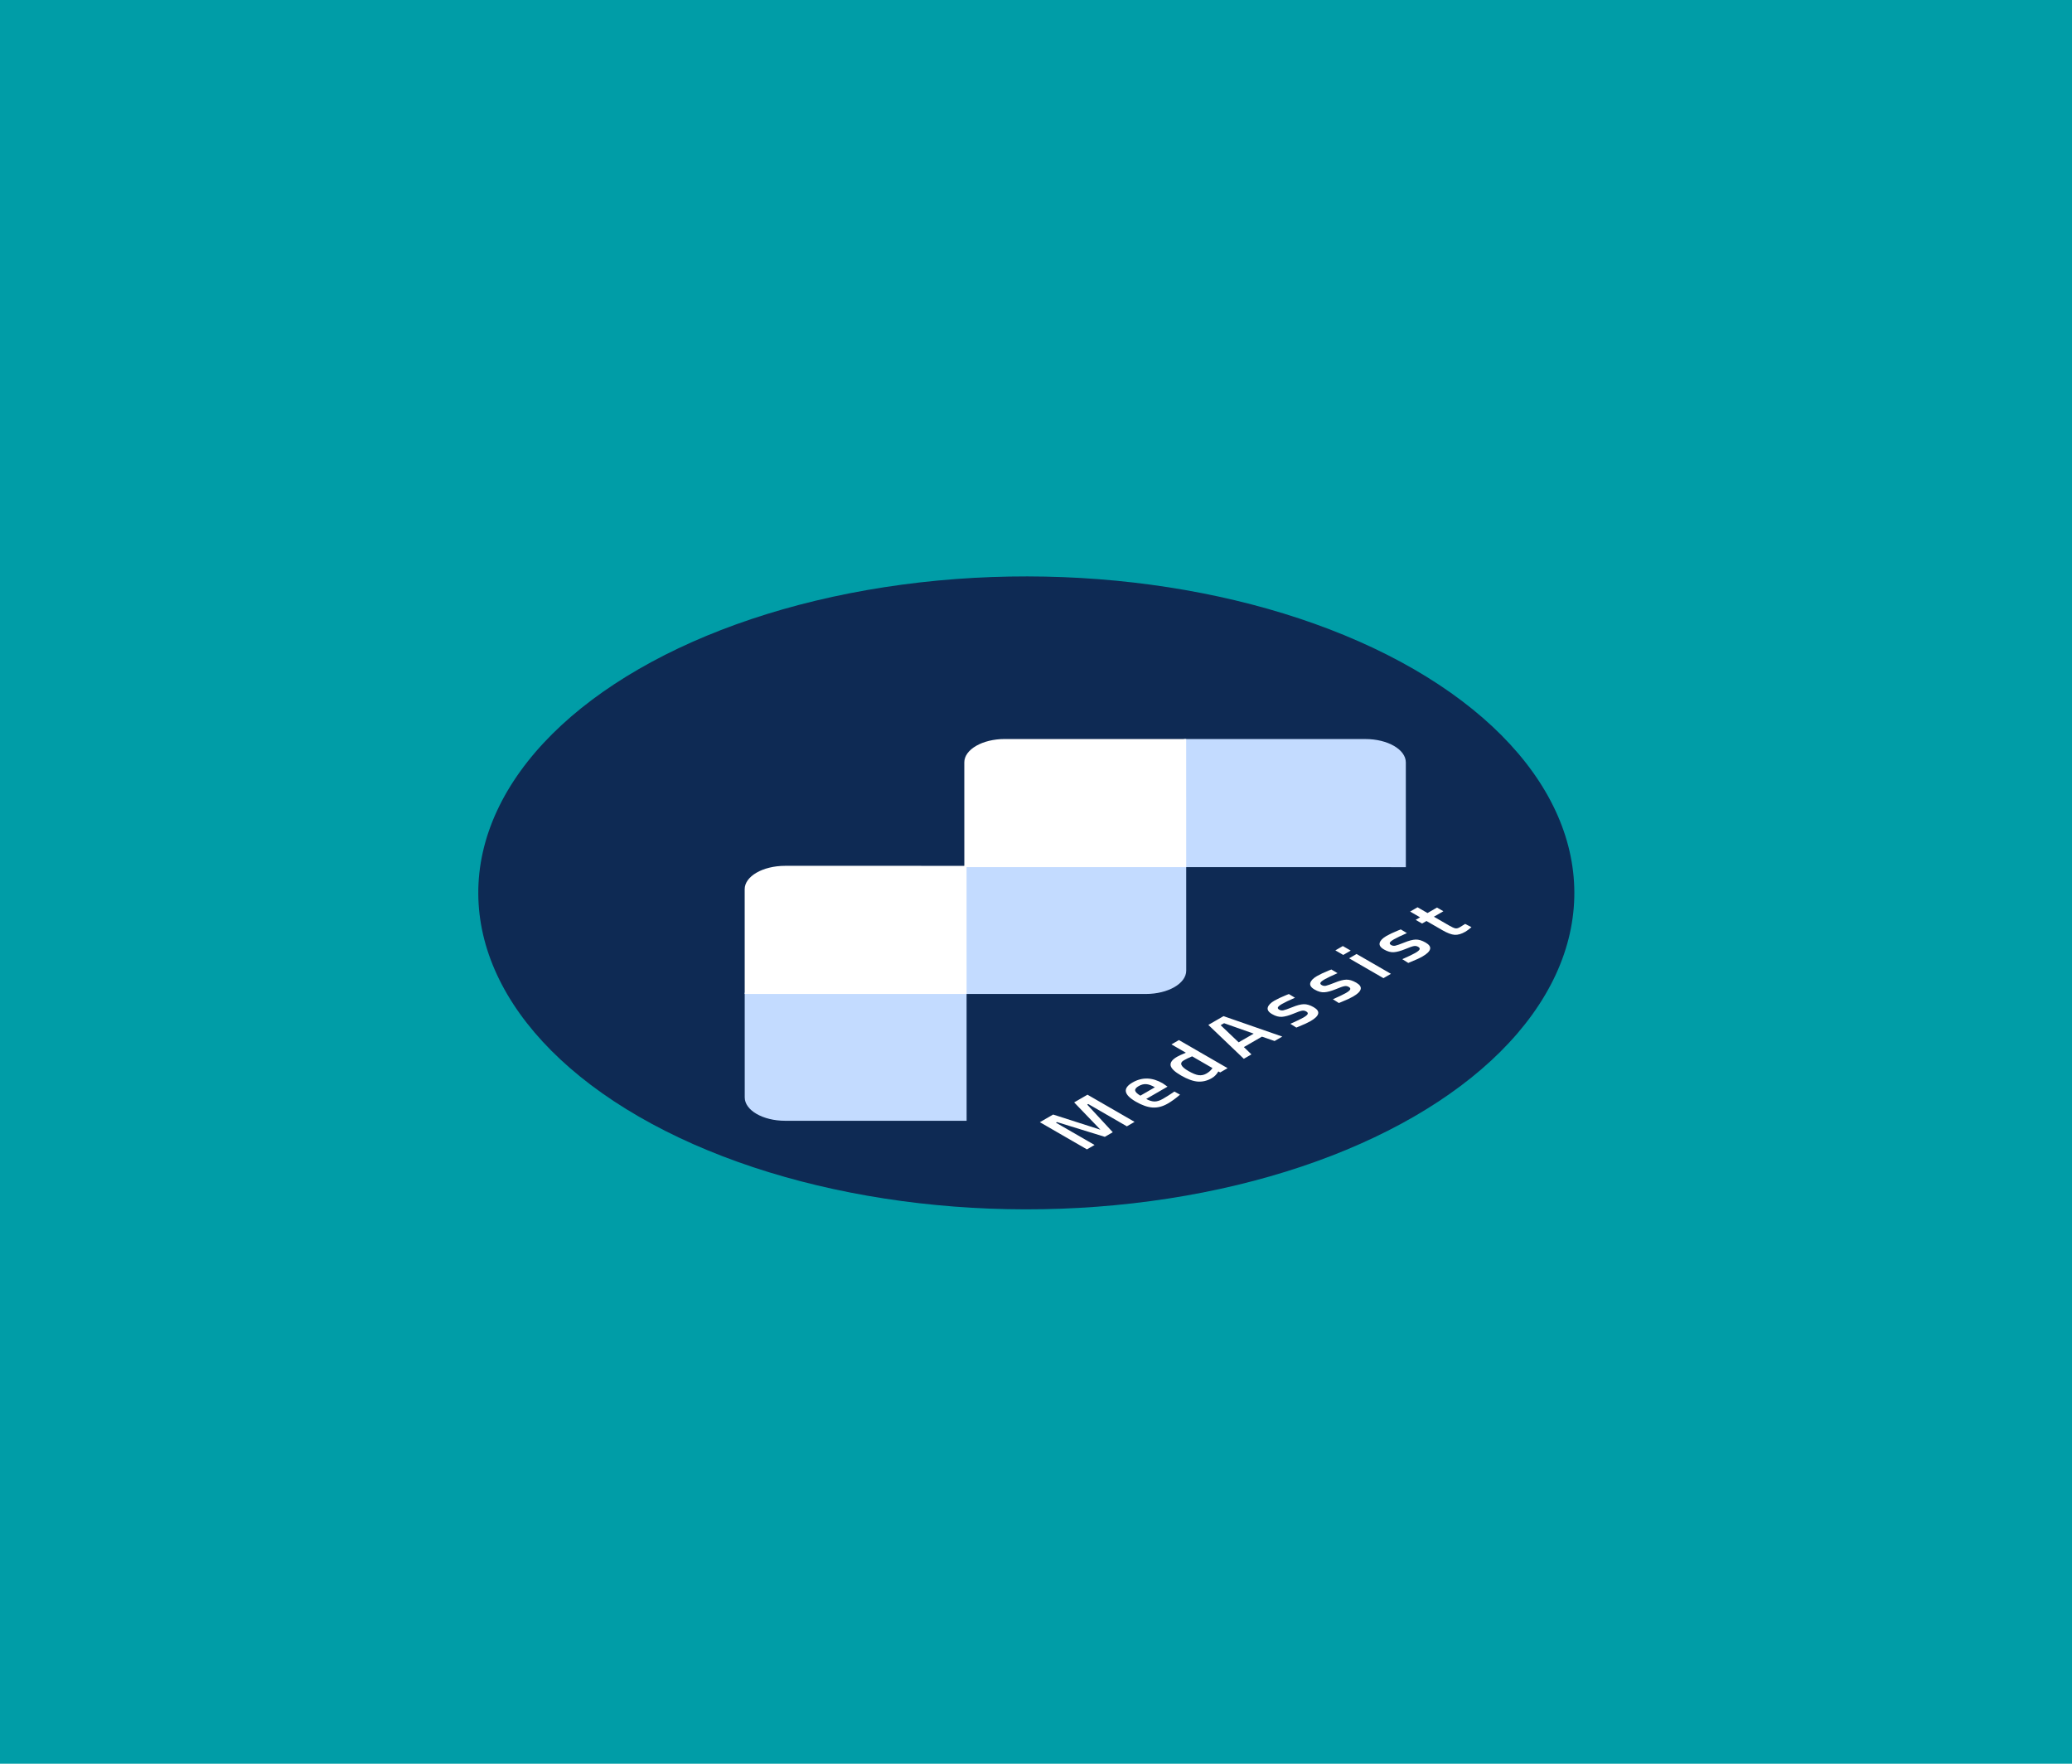 <svg width="940" height="800" viewBox="0 0 940 800" fill="none" xmlns="http://www.w3.org/2000/svg">
<rect width="940" height="800" fill="#009DA7"/>
<g filter="url(#filter0_d_12_3)">
<ellipse rx="202.974" ry="203.026" transform="matrix(0.866 -0.5 0.866 0.5 469.606 400)" fill="#0E2A54"/>
</g>
<g filter="url(#filter1_d_12_3)">
<path d="M444.499 443.849L444.486 385.734L545.143 385.742L545.154 433.25C545.155 439.108 536.931 443.856 526.785 443.855L444.499 443.849Z" fill="#C3DBFF"/>
<path d="M363.237 501.373C353.091 501.372 344.865 496.623 344.864 490.765L344.853 443.257L445.51 443.265L445.523 501.379L363.237 501.373Z" fill="#C3DBFF"/>
<path d="M344.853 443.841L344.842 396.334C344.841 390.476 353.065 385.728 363.211 385.728L445.497 385.734L445.51 443.849L344.853 443.841Z" fill="white"/>
<path d="M544.131 386.326L544.118 328.212L626.404 328.218C636.55 328.219 644.776 332.968 644.778 338.826L644.789 386.334L544.131 386.326Z" fill="#C3DBFF"/>
<path d="M444.486 386.318L444.475 338.811C444.474 332.953 452.698 328.205 462.844 328.205L545.13 328.212L545.143 386.326L444.486 386.318Z" fill="white"/>
</g>
<g filter="url(#filter2_d_12_3)">
<path d="M497.109 516.343L475.753 504.013L481.77 500.539L503.22 507.415L491.31 495.031L497.359 491.539L518.715 503.869L515.223 505.885L497.702 495.769L497.234 496.039L508.832 508.567L505.215 510.655L483.516 503.959L483.048 504.229L500.57 514.345L497.109 516.343ZM535.979 490.661L536.758 490.103L539.346 491.525C537.455 493.169 535.595 494.519 533.766 495.575C531.458 496.907 529.162 497.501 526.875 497.357C524.61 497.201 522.085 496.319 519.299 494.711C513.771 491.519 513.261 488.621 517.772 486.017C522.137 483.497 526.699 483.611 531.458 486.359L533.672 487.889L524.007 493.469C525.317 494.201 526.543 494.585 527.686 494.621C528.829 494.657 530.139 494.249 531.614 493.397C533.09 492.545 534.545 491.633 535.979 490.661ZM527.935 488.177C526.397 487.289 525.078 486.815 523.976 486.755C522.874 486.671 521.742 486.965 520.578 487.637C519.414 488.309 518.884 488.987 518.988 489.671C519.112 490.343 519.902 491.111 521.357 491.975L527.935 488.177ZM538.842 466.761L560.915 479.505L557.548 481.449L556.737 480.981C555.989 482.301 554.981 483.327 553.713 484.059C551.676 485.235 549.566 485.745 547.384 485.589C545.222 485.421 542.697 484.503 539.808 482.835C536.919 481.167 535.339 479.655 535.069 478.299C534.82 476.931 535.807 475.605 538.031 474.321C538.779 473.889 540.099 473.283 541.99 472.503L535.443 468.723L538.842 466.761ZM553.744 479.901L554.056 479.469L544.827 474.141C543.373 474.741 542.115 475.347 541.055 475.959C538.956 477.171 539.652 478.785 543.144 480.801C545.056 481.905 546.625 482.535 547.852 482.691C549.078 482.823 550.221 482.583 551.281 481.971C552.341 481.359 553.162 480.669 553.744 479.901ZM568.274 475.256L552.186 459.884L559.077 455.906L585.733 465.176L582.241 467.192L576.504 465.212L568.305 469.946L571.734 473.258L568.274 475.256ZM557.767 460.01L565.935 467.786L572.763 463.844L559.326 459.11L557.767 460.01ZM591.489 447.561C588.704 448.785 586.761 449.715 585.659 450.351C584.557 450.987 583.923 451.509 583.757 451.917C583.591 452.301 583.788 452.655 584.35 452.979C584.911 453.303 585.534 453.399 586.22 453.267C586.927 453.123 588.299 452.643 590.336 451.827C592.372 450.987 594.077 450.543 595.449 450.495C596.82 450.447 598.327 450.897 599.969 451.845C601.611 452.793 602.287 453.795 601.996 454.851C601.726 455.895 600.582 456.999 598.566 458.163C597.298 458.895 595.521 459.717 593.235 460.629L592.113 461.097L589.4 459.387C592.227 458.139 594.191 457.197 595.293 456.561C596.394 455.925 597.039 455.397 597.226 454.977C597.433 454.545 597.226 454.149 596.602 453.789C595.979 453.429 595.324 453.315 594.638 453.447C593.952 453.555 592.622 454.023 590.647 454.851C588.673 455.655 586.989 456.111 585.597 456.219C584.204 456.327 582.708 455.919 581.107 454.995C579.507 454.071 578.852 453.069 579.143 451.989C579.455 450.897 580.463 449.859 582.167 448.875C583.497 448.107 585.295 447.261 587.561 446.337L588.714 445.887L591.489 447.561ZM610.78 436.423C607.995 437.647 606.051 438.577 604.95 439.213C603.848 439.849 603.214 440.371 603.048 440.779C602.882 441.163 603.079 441.517 603.64 441.841C604.201 442.165 604.825 442.261 605.511 442.129C606.218 441.985 607.589 441.505 609.626 440.689C611.663 439.849 613.367 439.405 614.739 439.357C616.111 439.309 617.618 439.759 619.26 440.707C620.902 441.655 621.577 442.657 621.286 443.713C621.016 444.757 619.873 445.861 617.857 447.025C616.589 447.757 614.812 448.579 612.526 449.491L611.403 449.959L608.691 448.249C611.518 447.001 613.482 446.059 614.583 445.423C615.685 444.787 616.329 444.259 616.516 443.839C616.724 443.407 616.516 443.011 615.893 442.651C615.269 442.291 614.615 442.177 613.929 442.309C613.243 442.417 611.913 442.885 609.938 443.713C607.963 444.517 606.28 444.973 604.887 445.081C603.495 445.189 601.998 444.781 600.398 443.857C598.797 442.933 598.143 441.931 598.434 440.851C598.746 439.759 599.754 438.721 601.458 437.737C602.788 436.969 604.586 436.123 606.852 435.199L608.005 434.749L610.78 436.423ZM631.629 438.678L616.041 429.678L619.439 427.716L635.028 436.716L631.629 438.678ZM613.391 428.148L609.806 426.078L613.204 424.116L616.789 426.186L613.391 428.148ZM642.267 418.244C639.482 419.468 637.539 420.398 636.437 421.034C635.336 421.67 634.702 422.192 634.535 422.6C634.369 422.984 634.567 423.338 635.128 423.662C635.689 423.986 636.312 424.082 636.998 423.95C637.705 423.806 639.077 423.326 641.114 422.51C643.151 421.67 644.855 421.226 646.227 421.178C647.599 421.13 649.105 421.58 650.747 422.528C652.389 423.476 653.065 424.478 652.774 425.534C652.504 426.578 651.361 427.682 649.344 428.846C648.077 429.578 646.299 430.4 644.013 431.312L642.891 431.78L640.178 430.07C643.005 428.822 644.969 427.88 646.071 427.244C647.172 426.608 647.817 426.08 648.004 425.66C648.212 425.228 648.004 424.832 647.38 424.472C646.757 424.112 646.102 423.998 645.416 424.13C644.73 424.238 643.4 424.706 641.426 425.534C639.451 426.338 637.767 426.794 636.375 426.902C634.982 427.01 633.486 426.602 631.885 425.678C630.285 424.754 629.63 423.752 629.921 422.672C630.233 421.58 631.241 420.542 632.945 419.558C634.276 418.79 636.073 417.944 638.339 417.02L639.493 416.57L642.267 418.244ZM658.814 408.33L654.512 410.814L661.371 414.774C662.639 415.506 663.574 415.938 664.177 416.07C664.78 416.202 665.465 416.046 666.235 415.602L668.698 414.072L671.566 415.548C670.443 416.508 669.518 417.198 668.791 417.618C667.024 418.638 665.403 419.106 663.927 419.022C662.473 418.926 660.623 418.23 658.378 416.934L651.145 412.758L649.15 413.91L646.25 412.236L648.245 411.084L643.725 408.474L647.092 406.53L651.613 409.14L655.915 406.656L658.814 408.33Z" fill="white"/>
</g>
<defs>
<filter id="filter0_d_12_3" x="210.983" y="255.457" width="509.246" height="299.085" filterUnits="userSpaceOnUse" color-interpolation-filters="sRGB">
<feFlood flood-opacity="0" result="BackgroundImageFix"/>
<feColorMatrix in="SourceAlpha" type="matrix" values="0 0 0 0 0 0 0 0 0 0 0 0 0 0 0 0 0 0 127 0" result="hardAlpha"/>
<feMorphology radius="2" operator="dilate" in="SourceAlpha" result="effect1_dropShadow_12_3"/>
<feOffset dx="-4" dy="5"/>
<feGaussianBlur stdDeviation="2"/>
<feComposite in2="hardAlpha" operator="out"/>
<feColorMatrix type="matrix" values="0 0 0 0 0 0 0 0 0 0 0 0 0 0 0 0 0 0 0.25 0"/>
<feBlend mode="normal" in2="BackgroundImageFix" result="effect1_dropShadow_12_3"/>
<feBlend mode="normal" in="SourceGraphic" in2="effect1_dropShadow_12_3" result="shape"/>
</filter>
<filter id="filter1_d_12_3" x="333.842" y="328.205" width="310.946" height="184.174" filterUnits="userSpaceOnUse" color-interpolation-filters="sRGB">
<feFlood flood-opacity="0" result="BackgroundImageFix"/>
<feColorMatrix in="SourceAlpha" type="matrix" values="0 0 0 0 0 0 0 0 0 0 0 0 0 0 0 0 0 0 127 0" result="hardAlpha"/>
<feOffset dx="-7" dy="7"/>
<feGaussianBlur stdDeviation="2"/>
<feComposite in2="hardAlpha" operator="out"/>
<feColorMatrix type="matrix" values="0 0 0 0 0 0 0 0 0 0 0 0 0 0 0 0 0 0 0.5 0"/>
<feBlend mode="normal" in2="BackgroundImageFix" result="effect1_dropShadow_12_3"/>
<feBlend mode="normal" in="SourceGraphic" in2="effect1_dropShadow_12_3" result="shape"/>
</filter>
<filter id="filter2_d_12_3" x="467.036" y="402.84" width="204.935" height="122.701" filterUnits="userSpaceOnUse" color-interpolation-filters="sRGB">
<feFlood flood-opacity="0" result="BackgroundImageFix"/>
<feColorMatrix in="SourceAlpha" type="matrix" values="0 0 0 0 0 0 0 0 0 0 0 0 0 0 0 0 0 0 127 0" result="hardAlpha"/>
<feOffset dx="-4" dy="5"/>
<feGaussianBlur stdDeviation="2"/>
<feComposite in2="hardAlpha" operator="out"/>
<feColorMatrix type="matrix" values="0 0 0 0 0 0 0 0 0 0 0 0 0 0 0 0 0 0 0.5 0"/>
<feBlend mode="normal" in2="BackgroundImageFix" result="effect1_dropShadow_12_3"/>
<feBlend mode="normal" in="SourceGraphic" in2="effect1_dropShadow_12_3" result="shape"/>
</filter>
</defs>
</svg>
